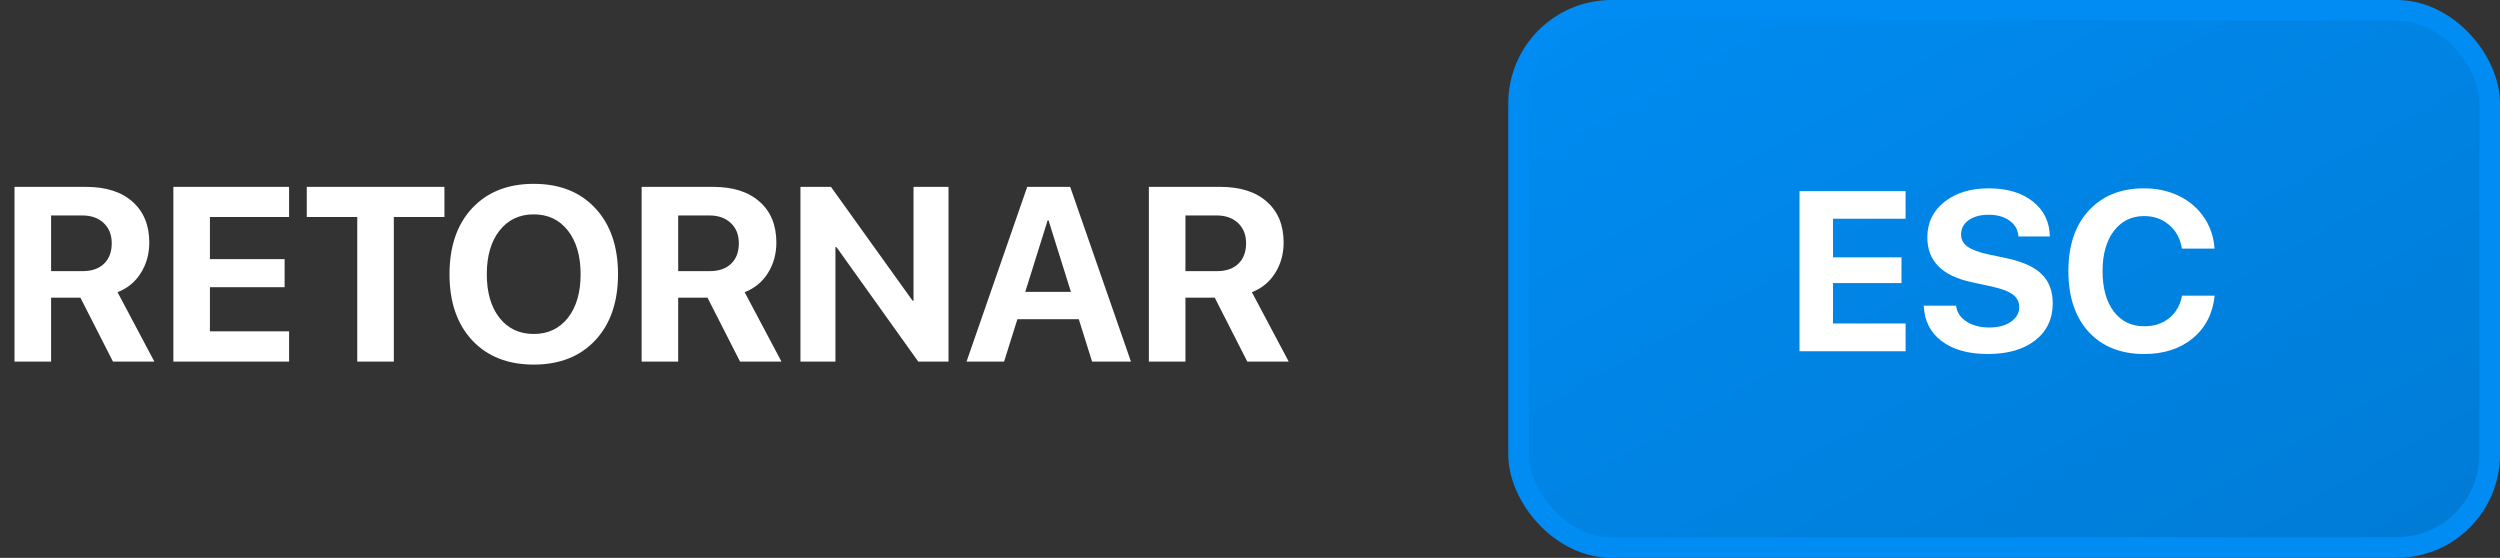 <svg width="121" height="27" viewBox="0 0 121 27" fill="none" xmlns="http://www.w3.org/2000/svg">
<rect x="0" y="0" width="121" height="27" fill="#333333" stroke="none"/>
<path d="M2.473 10.428V13.123H3.996C4.441 13.123 4.787 13.004 5.033 12.766C5.283 12.527 5.408 12.197 5.408 11.775C5.408 11.365 5.279 11.039 5.021 10.797C4.764 10.551 4.416 10.428 3.979 10.428H2.473ZM2.473 14.406V17.5H0.703V9.045H4.166C5.131 9.045 5.881 9.285 6.416 9.766C6.955 10.242 7.225 10.9 7.225 11.74C7.225 12.291 7.088 12.783 6.814 13.217C6.545 13.646 6.17 13.955 5.689 14.143L7.471 17.5H5.467L3.891 14.406H2.473ZM13.992 16.035V17.5H8.391V9.045H13.992V10.504H10.16V12.543H13.775V13.902H10.16V16.035H13.992ZM19.061 17.5H17.291V10.504H14.848V9.045H21.51V10.504H19.061V17.5ZM22.852 10.076C23.586 9.291 24.58 8.898 25.834 8.898C27.088 8.898 28.08 9.291 28.811 10.076C29.545 10.861 29.912 11.928 29.912 13.275C29.912 14.619 29.545 15.684 28.811 16.469C28.076 17.254 27.084 17.646 25.834 17.646C24.58 17.646 23.586 17.254 22.852 16.469C22.121 15.684 21.756 14.619 21.756 13.275C21.756 11.928 22.121 10.861 22.852 10.076ZM27.486 11.16C27.076 10.637 26.525 10.375 25.834 10.375C25.143 10.375 24.59 10.637 24.176 11.16C23.766 11.684 23.561 12.389 23.561 13.275C23.561 14.158 23.766 14.861 24.176 15.385C24.586 15.904 25.139 16.164 25.834 16.164C26.525 16.164 27.076 15.904 27.486 15.385C27.896 14.861 28.102 14.158 28.102 13.275C28.102 12.389 27.896 11.684 27.486 11.16ZM32.824 10.428V13.123H34.348C34.793 13.123 35.139 13.004 35.385 12.766C35.635 12.527 35.76 12.197 35.76 11.775C35.76 11.365 35.631 11.039 35.373 10.797C35.115 10.551 34.768 10.428 34.33 10.428H32.824ZM32.824 14.406V17.5H31.055V9.045H34.518C35.482 9.045 36.232 9.285 36.768 9.766C37.307 10.242 37.576 10.9 37.576 11.74C37.576 12.291 37.44 12.783 37.166 13.217C36.897 13.646 36.522 13.955 36.041 14.143L37.822 17.5H35.818L34.242 14.406H32.824ZM40.435 17.5H38.742V9.045H40.219L44.168 14.553H44.215V9.045H45.908V17.5H44.443L40.488 11.963H40.435V17.5ZM52.857 17.5L52.213 15.449H49.242L48.598 17.5H46.781L49.717 9.045H51.797L54.738 17.5H52.857ZM50.707 10.662L49.623 14.125H51.832L50.748 10.662H50.707ZM57.375 10.428V13.123H58.898C59.344 13.123 59.69 13.004 59.935 12.766C60.185 12.527 60.31 12.197 60.31 11.775C60.31 11.365 60.182 11.039 59.924 10.797C59.666 10.551 59.318 10.428 58.881 10.428H57.375ZM57.375 14.406V17.5H55.605V9.045H59.068C60.033 9.045 60.783 9.285 61.318 9.766C61.857 10.242 62.127 10.9 62.127 11.74C62.127 12.291 61.99 12.783 61.717 13.217C61.447 13.646 61.072 13.955 60.592 14.143L62.373 17.5H60.369L58.793 14.406H57.375Z" fill="white"/>
<rect x="73.5" y="0.5" width="47" height="26" rx="4.5" fill="url(#paint0_linear_43_393)"/>
<rect x="73.5" y="0.5" width="47" height="26" rx="4.5" stroke="#008CF2"/>
<path d="M92.231 15.657V17H87.096V9.25H92.231V10.587H88.718V12.456H92.032V13.702H88.718V15.657H92.231ZM93.111 14.793H94.674C94.71 15.108 94.877 15.364 95.174 15.56C95.475 15.754 95.842 15.851 96.275 15.851C96.705 15.851 97.054 15.759 97.322 15.577C97.594 15.39 97.731 15.154 97.731 14.868C97.731 14.617 97.63 14.415 97.43 14.261C97.229 14.107 96.894 13.978 96.425 13.874L95.415 13.654C93.994 13.349 93.283 12.628 93.283 11.489C93.283 10.78 93.559 10.207 94.11 9.771C94.665 9.334 95.378 9.115 96.248 9.115C97.143 9.115 97.858 9.328 98.391 9.754C98.925 10.177 99.199 10.741 99.213 11.446H97.693C97.668 11.12 97.523 10.864 97.258 10.678C96.996 10.488 96.662 10.394 96.253 10.394C95.852 10.394 95.528 10.481 95.281 10.657C95.038 10.832 94.916 11.063 94.916 11.35C94.916 11.586 95.014 11.777 95.211 11.924C95.412 12.071 95.736 12.197 96.184 12.3L97.124 12.499C97.901 12.664 98.466 12.921 98.821 13.273C99.175 13.62 99.353 14.089 99.353 14.68C99.353 15.432 99.07 16.03 98.504 16.474C97.938 16.914 97.174 17.134 96.21 17.134C95.276 17.134 94.531 16.927 93.976 16.511C93.425 16.092 93.136 15.519 93.111 14.793ZM103.778 17.134C102.647 17.134 101.752 16.778 101.093 16.065C100.438 15.349 100.11 14.368 100.11 13.122C100.11 11.88 100.439 10.902 101.098 10.19C101.757 9.473 102.65 9.115 103.778 9.115C104.394 9.115 104.953 9.237 105.454 9.48C105.959 9.724 106.364 10.068 106.668 10.512C106.972 10.956 107.144 11.462 107.184 12.032H105.604C105.529 11.556 105.323 11.174 104.987 10.888C104.654 10.601 104.251 10.458 103.778 10.458C103.166 10.458 102.677 10.698 102.312 11.178C101.947 11.658 101.764 12.304 101.764 13.117C101.764 13.944 101.945 14.597 102.307 15.077C102.668 15.553 103.161 15.791 103.784 15.791C104.264 15.791 104.666 15.659 104.992 15.394C105.318 15.129 105.524 14.767 105.61 14.309H107.189C107.099 15.172 106.747 15.86 106.131 16.372C105.515 16.88 104.731 17.134 103.778 17.134Z" fill="white"/>
<defs>
<linearGradient id="paint0_linear_43_393" x1="73" y1="0" x2="96.074" y2="41.021" gradientUnits="userSpaceOnUse">
<stop stop-color="#008CF2"/>
<stop offset="1" stop-color="#007BD5"/>
</linearGradient>
</defs>
</svg>
